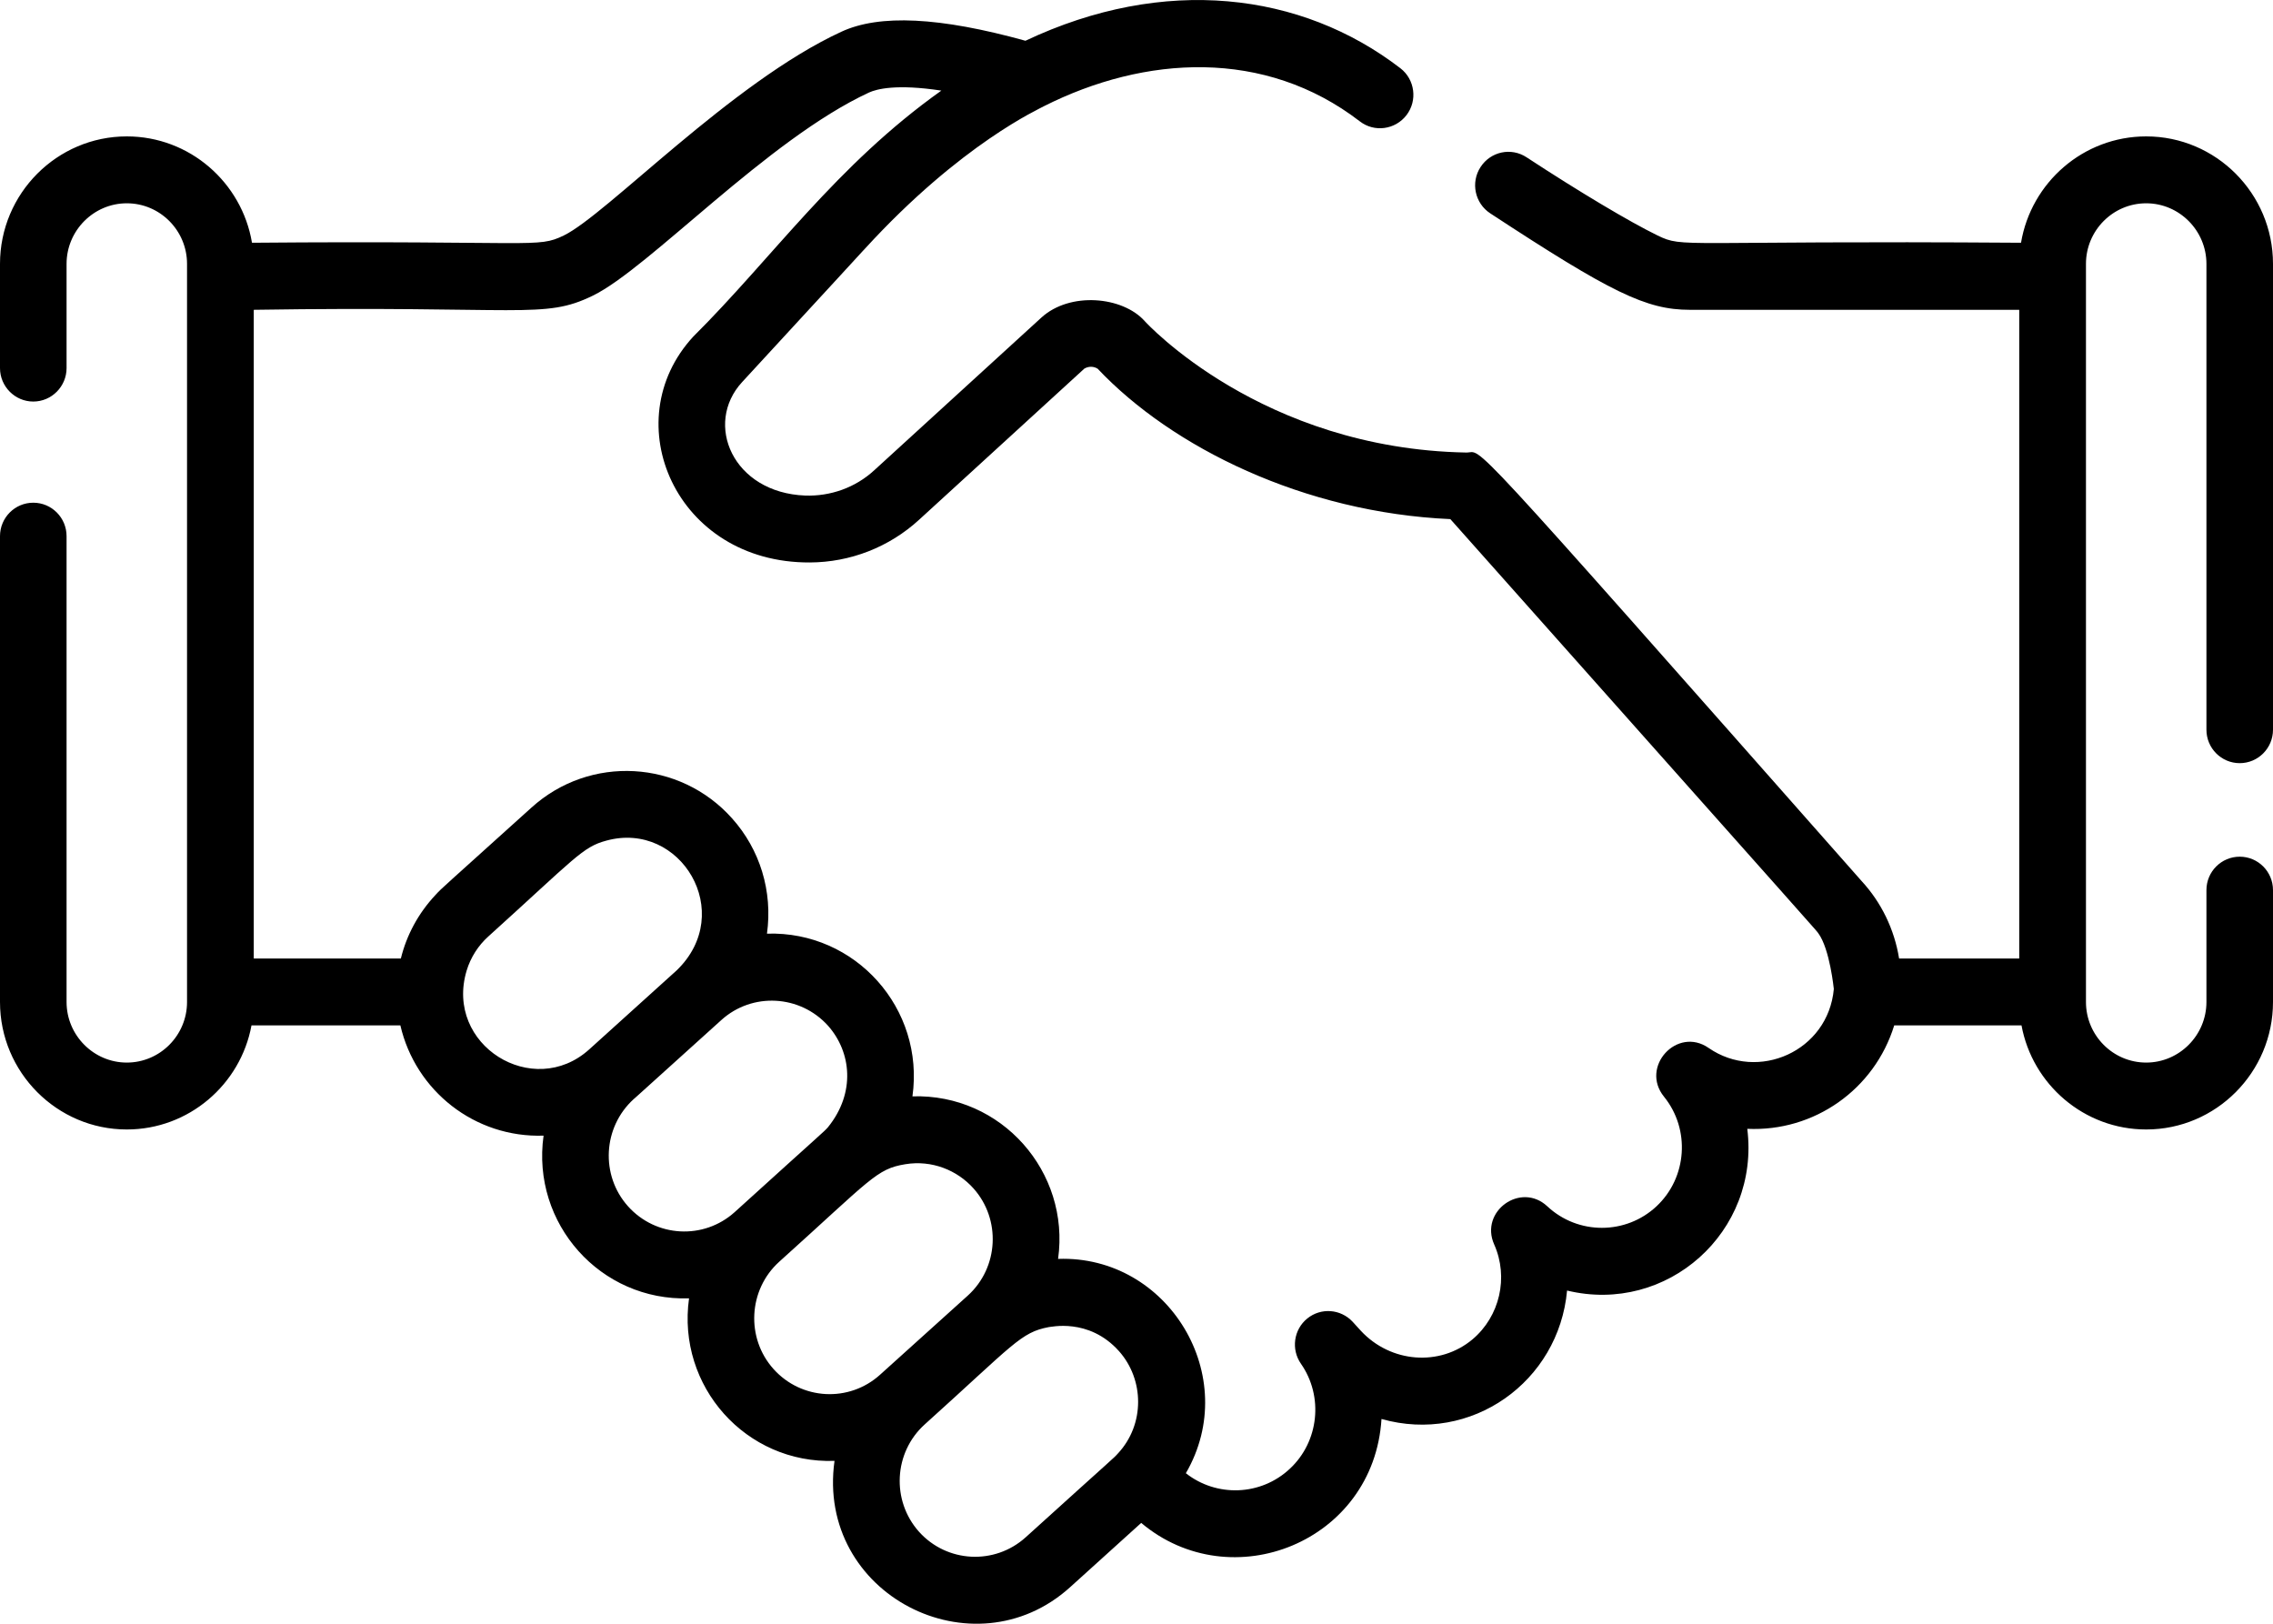 <svg width="14" height="10" viewBox="0 0 14 10" fill="none" xmlns="http://www.w3.org/2000/svg">
<path d="M13.795 4.7C13.908 4.7 14 4.608 14 4.494V1.625C14 1.192 13.649 0.84 13.219 0.84C12.832 0.84 12.51 1.124 12.448 1.495C10.322 1.48 10.375 1.53 10.209 1.45C10.037 1.366 9.728 1.182 9.403 0.969C9.308 0.906 9.181 0.933 9.119 1.029C9.057 1.124 9.084 1.252 9.179 1.314C9.923 1.802 10.14 1.908 10.408 1.908H12.437V5.903H11.697C11.668 5.723 11.587 5.557 11.467 5.427C8.953 2.581 9.141 2.789 9.031 2.787C7.77 2.764 7.058 1.986 7.051 1.978C6.915 1.825 6.59 1.795 6.414 1.956L5.386 2.895C5.267 3.005 5.113 3.057 4.96 3.052C4.513 3.035 4.334 2.61 4.571 2.353C5.163 1.71 5.301 1.561 5.324 1.535C5.318 1.542 5.309 1.552 5.328 1.531C5.922 0.882 6.408 0.668 6.428 0.655C7.052 0.34 7.79 0.297 8.375 0.747C8.465 0.817 8.594 0.799 8.663 0.709C8.732 0.619 8.715 0.489 8.625 0.42C8.015 -0.049 7.171 -0.153 6.316 0.251C5.789 0.105 5.417 0.086 5.181 0.196C4.505 0.508 3.738 1.321 3.473 1.45C3.306 1.531 3.314 1.48 1.552 1.495C1.49 1.124 1.168 0.84 0.781 0.84C0.351 0.84 0 1.192 0 1.625V2.267C0 2.38 0.092 2.473 0.205 2.473C0.318 2.473 0.41 2.38 0.41 2.267V1.625C0.41 1.42 0.577 1.252 0.781 1.252C0.986 1.252 1.152 1.42 1.152 1.625C1.152 1.825 1.152 5.577 1.152 6.171C1.152 6.376 0.986 6.544 0.781 6.544C0.577 6.544 0.41 6.376 0.41 6.171V3.302C0.41 3.188 0.318 3.096 0.205 3.096C0.092 3.096 0 3.188 0 3.302V6.171C0 6.604 0.351 6.956 0.781 6.956C1.163 6.956 1.482 6.679 1.549 6.315H2.466C2.559 6.718 2.924 7.008 3.348 6.994C3.272 7.536 3.699 8.014 4.244 7.996C4.168 8.538 4.595 9.016 5.14 8.997C5.025 9.82 5.996 10.313 6.591 9.775L7.029 9.379C7.584 9.846 8.462 9.497 8.509 8.739C9.062 8.895 9.601 8.51 9.652 7.948C10.268 8.097 10.841 7.587 10.762 6.952C11.174 6.971 11.545 6.71 11.667 6.315H12.451C12.518 6.679 12.837 6.956 13.219 6.956C13.649 6.956 14 6.604 14 6.171V5.482C14 5.368 13.908 5.276 13.795 5.276C13.682 5.276 13.59 5.368 13.59 5.482V6.171C13.59 6.376 13.423 6.544 13.219 6.544C13.014 6.544 12.848 6.376 12.848 6.171C12.848 5.843 12.848 2.381 12.848 1.625C12.848 1.42 13.014 1.252 13.219 1.252C13.423 1.252 13.59 1.42 13.59 1.625V4.494C13.59 4.608 13.682 4.7 13.795 4.7ZM2.874 5.978C2.899 5.895 2.947 5.822 3.007 5.768C3.544 5.283 3.588 5.216 3.735 5.177C4.192 5.052 4.536 5.621 4.168 5.976L3.629 6.463C3.284 6.774 2.737 6.437 2.874 5.978ZM3.868 7.429C3.697 7.238 3.713 6.942 3.903 6.769C3.924 6.751 3.828 6.837 4.443 6.282C4.633 6.11 4.928 6.126 5.1 6.317C5.243 6.478 5.272 6.73 5.099 6.943C5.069 6.976 5.094 6.949 4.525 7.465C4.334 7.637 4.04 7.621 3.868 7.429ZM4.764 8.431C4.593 8.24 4.609 7.943 4.799 7.771C5.367 7.26 5.398 7.199 5.576 7.17C5.74 7.143 5.896 7.207 5.996 7.319C6.166 7.509 6.152 7.806 5.961 7.979L5.421 8.466C5.23 8.639 4.936 8.623 4.764 8.431ZM6.885 8.952C6.854 8.986 6.888 8.951 6.317 9.468C6.126 9.64 5.832 9.625 5.66 9.433C5.489 9.241 5.505 8.945 5.695 8.773C6.246 8.277 6.286 8.206 6.46 8.173C6.465 8.175 6.705 8.112 6.892 8.321C7.048 8.496 7.053 8.772 6.885 8.952ZM10.524 6.454C10.33 6.319 10.1 6.57 10.249 6.754C10.412 6.955 10.392 7.252 10.203 7.429C10.014 7.606 9.719 7.606 9.53 7.429C9.367 7.277 9.112 7.46 9.203 7.664C9.293 7.866 9.238 8.107 9.069 8.249C8.868 8.417 8.566 8.394 8.382 8.196L8.331 8.14C8.257 8.061 8.136 8.052 8.052 8.12C7.968 8.188 7.951 8.31 8.013 8.399C8.153 8.6 8.124 8.878 7.945 9.045C7.765 9.214 7.492 9.221 7.304 9.073C7.65 8.478 7.196 7.729 6.517 7.753C6.592 7.218 6.169 6.735 5.62 6.752C5.696 6.212 5.27 5.733 4.724 5.75C4.76 5.489 4.681 5.232 4.509 5.04C4.188 4.68 3.634 4.647 3.273 4.974C2.712 5.481 2.727 5.463 2.682 5.512C2.576 5.625 2.504 5.76 2.469 5.903H1.563V1.908C3.226 1.882 3.347 1.969 3.651 1.821C3.998 1.652 4.726 0.86 5.352 0.57C5.4 0.548 5.522 0.516 5.798 0.558C5.148 1.02 4.76 1.586 4.27 2.073C3.787 2.596 4.162 3.468 4.988 3.464C5.237 3.463 5.477 3.37 5.662 3.2L6.679 2.27C6.705 2.255 6.736 2.255 6.761 2.271C7.219 2.756 8.033 3.157 8.933 3.197C11.359 5.924 11.172 5.713 11.199 5.747C11.271 5.844 11.295 6.093 11.295 6.091C11.26 6.475 10.828 6.664 10.524 6.454Z" fill="black"/>
</svg>
